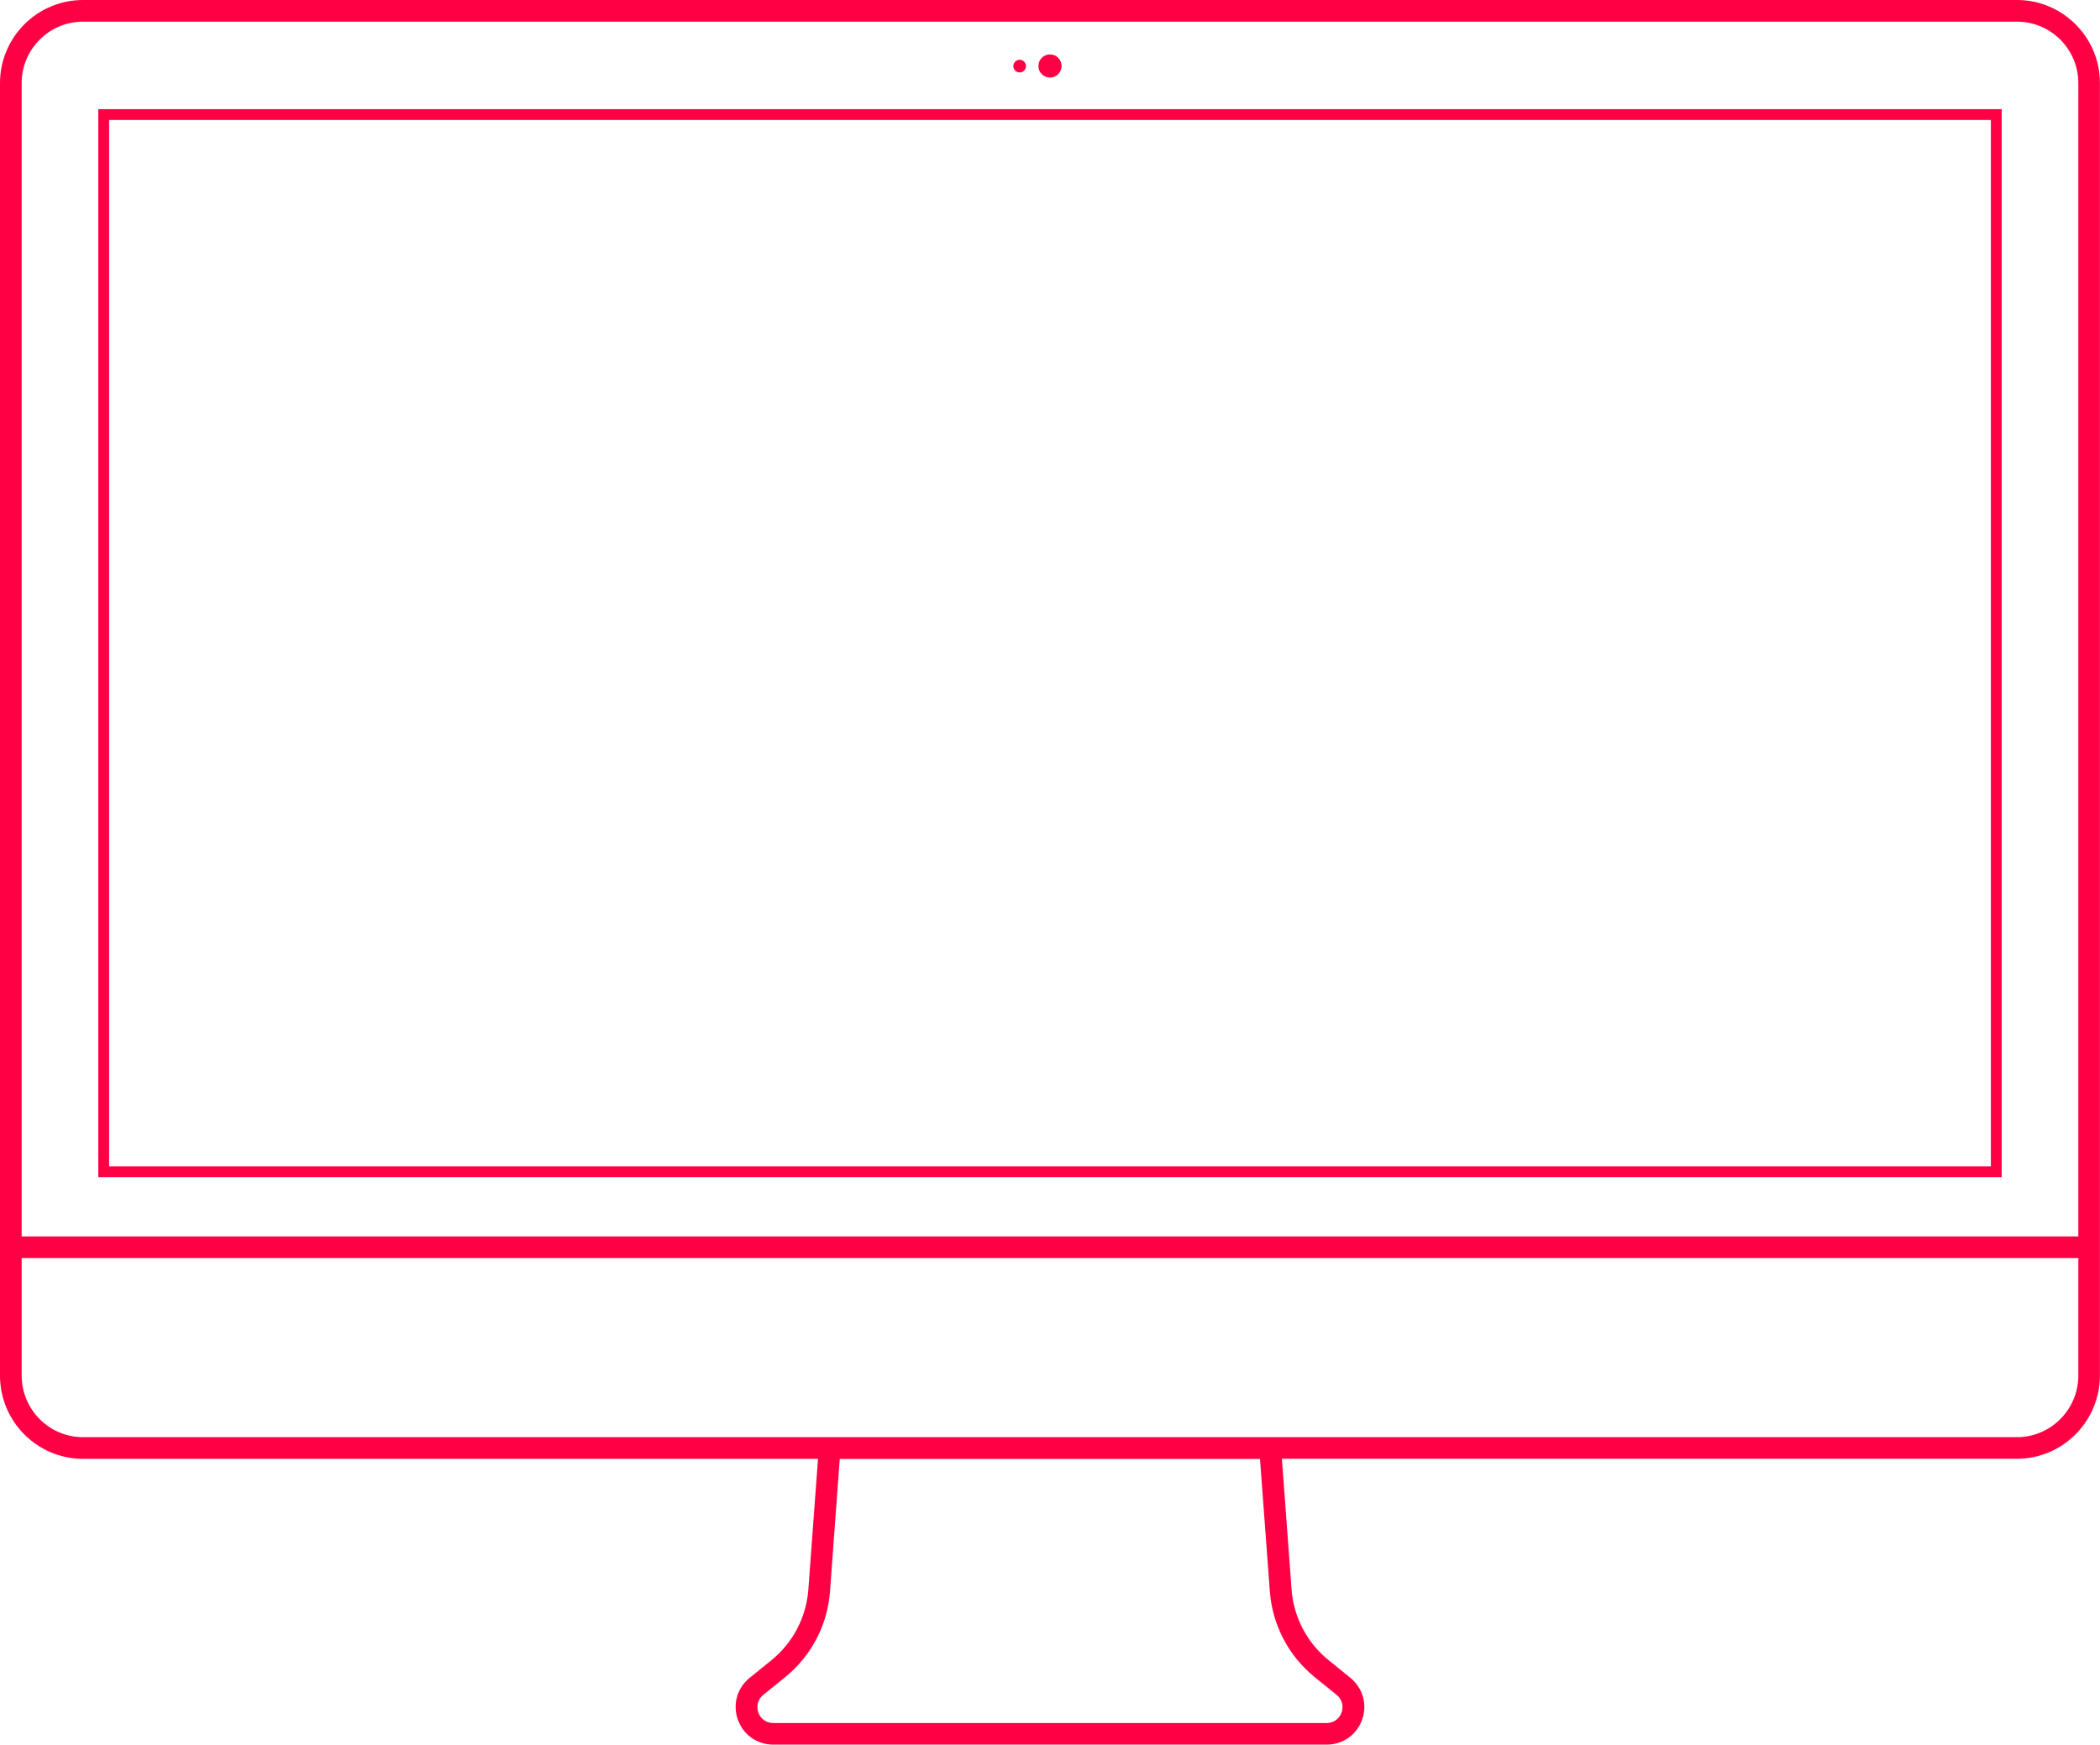 <svg id="Layer_1" xmlns="http://www.w3.org/2000/svg" viewBox="0 0 2521 2094"><style>.st0{fill:none}.st1{fill:#f04}</style><path class="st0" d="M996.5 1909.9c-3 40.3-22.4 77.5-53.7 102.9l-26.4 21.4c-13.9 11.3-5.9 33.7 12 33.7h664.2c17.9 0 25.9-22.5 12-33.8l-26.4-21.4c-31.4-25.5-50.8-62.7-53.8-103l-11.7-158.9h-504.5l-11.7 159.1z"/><path class="st1" d="M2421.3 0H99.7C44.6 0 0 44.8 0 99.8V1651c0 55.1 44.6 100 99.7 100H982l-11.6 157c-2.4 32.9-18.5 63.7-44.1 84.5l-26.4 21.4c-15 12.2-20.6 31.8-14.1 50.1 6.5 18.3 23.2 30 42.6 30h664.2c19.4 0 36.1-11.7 42.6-30s.9-37.9-14.1-50.2l-26.4-21.4c-25.7-20.8-41.8-51.6-44.2-84.6l-11.6-156.9h882.3c55.1 0 99.7-45 99.7-100V99.8c.1-55-44.6-99.8-99.6-99.8zm0 1725H99.7c-40.7 0-73.7-33.3-73.7-74v-141h2469v141c0 40.7-33.1 74-73.7 74zm0-1699c40.7 0 73.7 33.1 73.7 73.8V1484H26V99.8C26 59.1 59 26 99.7 26h2321.6zm-896.9 1883.9c3 40.3 22.4 77.5 53.8 103l26.4 21.4c13.9 11.3 5.9 33.8-12 33.8H928.3c-17.9 0-25.9-22.5-12-33.8l26.4-21.4c31.3-25.5 50.8-62.6 53.7-102.9l11.7-158.9h504.5l11.8 158.8z"/><path class="st1" d="M2403 131H118v1282h2285V131zm-13 1269H131V144h2259v1256zM1260.5 93.1c7.7 0 13.9-6.2 13.9-13.9s-6.2-13.9-13.9-13.9-13.9 6.2-13.9 13.9 6.2 13.9 13.9 13.9z"/><ellipse transform="rotate(-67.387 1224.076 79.262)" class="st1" cx="1224" cy="79.3" rx="7.6" ry="7.6"/></svg>